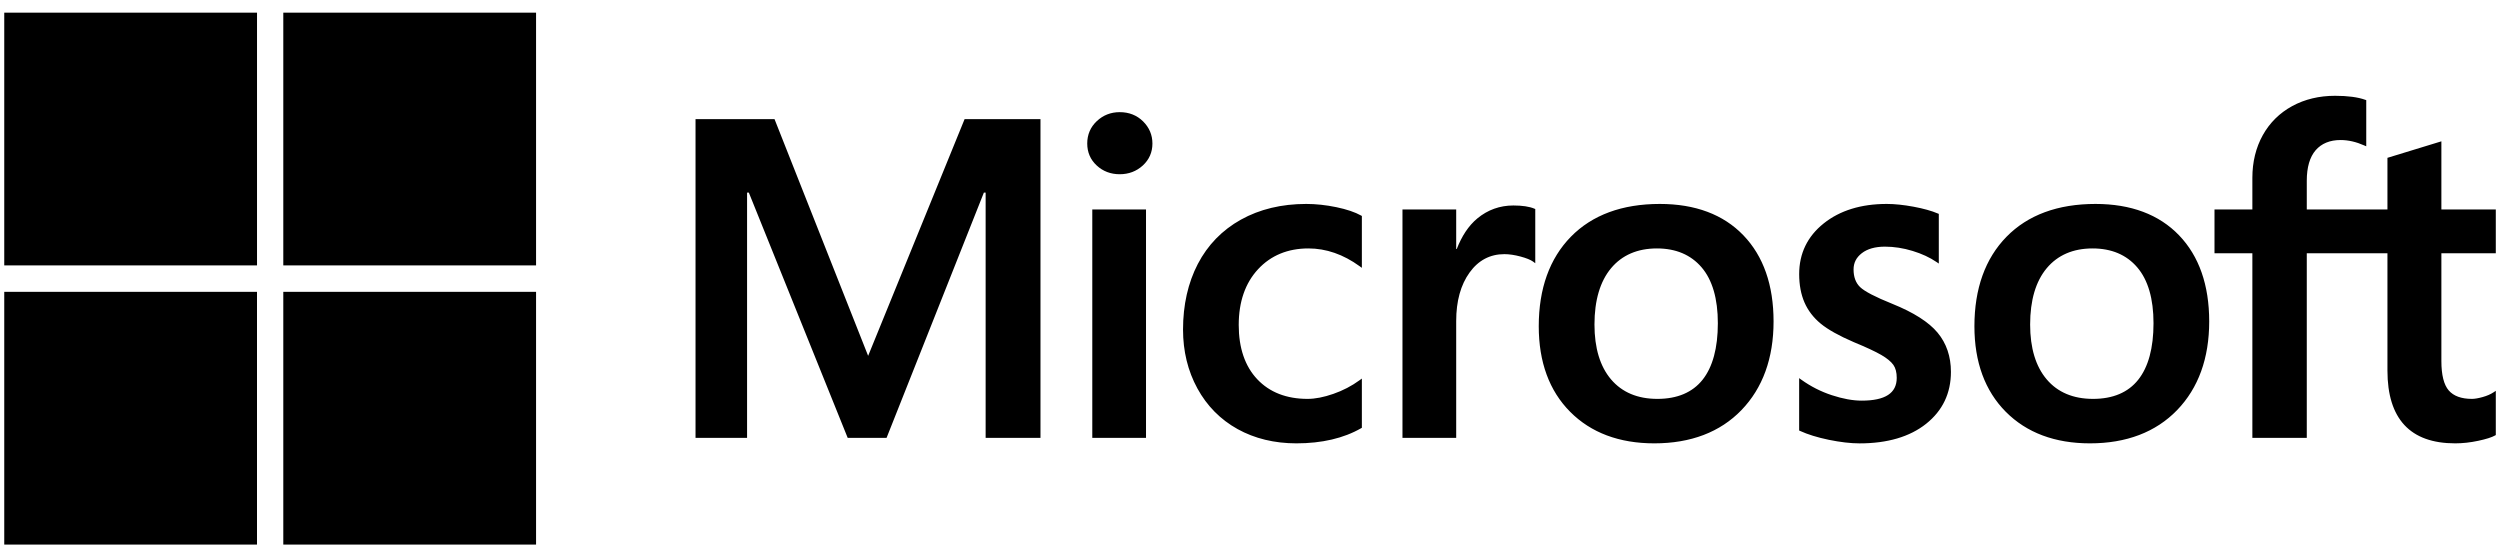 <svg width="94" height="21" viewBox="0 0 94 21" fill="none" xmlns="http://www.w3.org/2000/svg">
<path d="M93.842 9.523V7.875H91.796V5.314L91.727 5.335L89.805 5.923L89.768 5.934V7.875H86.735V6.794C86.735 6.291 86.847 5.905 87.069 5.648C87.289 5.395 87.604 5.265 88.006 5.265C88.295 5.265 88.594 5.334 88.895 5.468L88.971 5.501V3.766L88.935 3.753C88.654 3.652 88.272 3.602 87.799 3.602C87.202 3.602 86.66 3.731 86.187 3.989C85.714 4.247 85.342 4.614 85.081 5.082C84.821 5.55 84.689 6.089 84.689 6.686V7.875H83.265V9.523H84.689V16.463H86.735V9.523H89.768V13.933C89.768 15.75 90.624 16.67 92.314 16.67C92.592 16.67 92.884 16.638 93.183 16.574C93.486 16.509 93.693 16.443 93.815 16.373L93.842 16.358V14.695L93.759 14.75C93.648 14.824 93.51 14.884 93.348 14.929C93.185 14.975 93.049 14.998 92.944 14.998C92.548 14.998 92.255 14.891 92.073 14.681C91.889 14.468 91.796 14.097 91.796 13.577V9.523H93.842ZM78.698 14.998C77.956 14.998 77.37 14.752 76.958 14.267C76.543 13.78 76.333 13.085 76.333 12.203C76.333 11.292 76.543 10.579 76.958 10.083C77.371 9.591 77.95 9.341 78.681 9.341C79.39 9.341 79.955 9.579 80.359 10.051C80.766 10.524 80.972 11.232 80.972 12.153C80.972 13.085 80.778 13.802 80.395 14.281C80.016 14.757 79.445 14.998 78.698 14.998ZM78.789 7.668C77.373 7.668 76.248 8.083 75.446 8.901C74.644 9.72 74.238 10.853 74.238 12.268C74.238 13.613 74.635 14.695 75.417 15.483C76.2 16.271 77.264 16.67 78.582 16.67C79.954 16.67 81.057 16.249 81.859 15.42C82.66 14.591 83.066 13.469 83.066 12.086C83.066 10.72 82.685 9.631 81.933 8.848C81.181 8.065 80.123 7.668 78.789 7.668ZM70.941 7.668C69.977 7.668 69.18 7.914 68.572 8.4C67.959 8.889 67.649 9.53 67.649 10.306C67.649 10.709 67.716 11.067 67.848 11.371C67.98 11.675 68.186 11.944 68.459 12.169C68.73 12.392 69.148 12.626 69.702 12.864C70.168 13.056 70.515 13.218 70.736 13.346C70.951 13.471 71.104 13.597 71.191 13.72C71.275 13.84 71.317 14.004 71.317 14.207C71.317 14.784 70.885 15.064 69.996 15.064C69.666 15.064 69.29 14.995 68.878 14.86C68.469 14.726 68.083 14.53 67.733 14.279L67.648 14.218V16.187L67.68 16.202C67.969 16.335 68.334 16.448 68.764 16.537C69.193 16.625 69.583 16.671 69.922 16.671C70.967 16.671 71.809 16.423 72.423 15.934C73.041 15.442 73.355 14.786 73.355 13.983C73.355 13.405 73.186 12.908 72.853 12.508C72.523 12.111 71.95 11.746 71.151 11.424C70.514 11.168 70.106 10.956 69.938 10.793C69.776 10.636 69.694 10.414 69.694 10.132C69.694 9.882 69.795 9.682 70.004 9.52C70.214 9.357 70.507 9.274 70.874 9.274C71.215 9.274 71.564 9.328 71.91 9.434C72.257 9.539 72.561 9.68 72.815 9.853L72.899 9.91V8.042L72.867 8.029C72.632 7.928 72.323 7.842 71.948 7.772C71.574 7.703 71.235 7.668 70.941 7.668ZM62.317 14.998C61.575 14.998 60.99 14.752 60.577 14.267C60.162 13.78 59.952 13.085 59.952 12.203C59.952 11.292 60.163 10.579 60.578 10.083C60.99 9.591 61.57 9.341 62.301 9.341C63.01 9.341 63.574 9.579 63.979 10.051C64.385 10.524 64.591 11.232 64.591 12.153C64.591 13.085 64.397 13.802 64.015 14.281C63.635 14.757 63.064 14.998 62.317 14.998ZM62.408 7.668C60.992 7.668 59.867 8.083 59.065 8.901C58.264 9.72 57.857 10.853 57.857 12.268C57.857 13.614 58.254 14.695 59.037 15.483C59.819 16.271 60.884 16.67 62.201 16.67C63.574 16.67 64.677 16.249 65.478 15.42C66.279 14.591 66.686 13.469 66.686 12.086C66.686 10.72 66.305 9.631 65.552 8.848C64.8 8.065 63.742 7.668 62.408 7.668ZM54.753 9.362V7.875H52.733V16.463H54.753V12.07C54.753 11.323 54.922 10.709 55.257 10.246C55.586 9.788 56.026 9.556 56.563 9.556C56.745 9.556 56.949 9.586 57.17 9.645C57.389 9.704 57.548 9.768 57.642 9.835L57.726 9.897V7.86L57.694 7.846C57.506 7.766 57.239 7.726 56.903 7.726C56.395 7.726 55.941 7.889 55.551 8.21C55.21 8.493 54.963 8.88 54.774 9.362H54.753ZM49.115 7.668C48.188 7.668 47.361 7.867 46.658 8.259C45.954 8.651 45.409 9.212 45.038 9.925C44.669 10.636 44.482 11.466 44.482 12.393C44.482 13.204 44.663 13.949 45.022 14.605C45.382 15.263 45.89 15.777 46.534 16.134C47.177 16.49 47.92 16.67 48.743 16.67C49.703 16.67 50.522 16.479 51.18 16.1L51.206 16.085V14.234L51.121 14.296C50.824 14.513 50.491 14.686 50.133 14.81C49.776 14.935 49.45 14.998 49.165 14.998C48.372 14.998 47.736 14.75 47.274 14.261C46.811 13.771 46.576 13.084 46.576 12.219C46.576 11.348 46.821 10.643 47.303 10.123C47.784 9.604 48.422 9.341 49.198 9.341C49.862 9.341 50.509 9.565 51.121 10.009L51.206 10.071V8.121L51.179 8.105C50.948 7.976 50.634 7.87 50.244 7.789C49.856 7.709 49.476 7.668 49.115 7.668ZM43.09 7.875H41.07V16.463H43.09V7.875ZM42.101 4.217C41.768 4.217 41.478 4.33 41.24 4.554C41.001 4.779 40.88 5.062 40.88 5.396C40.88 5.725 40.999 6.003 41.236 6.222C41.472 6.441 41.763 6.551 42.101 6.551C42.439 6.551 42.731 6.441 42.969 6.223C43.209 6.003 43.331 5.725 43.331 5.396C43.331 5.074 43.212 4.794 42.979 4.563C42.746 4.333 42.45 4.217 42.101 4.217ZM37.06 7.241V16.463H39.122V4.479H36.269L32.642 13.38L29.122 4.479H26.152V16.463H28.09V7.241H28.156L31.873 16.463H33.335L36.994 7.241H37.06Z" fill="black"/>
<path d="M9.664 9.979H0.16V0.476H9.664V9.979Z" fill="black"/>
<path d="M20.156 9.979H10.652V0.476H20.156V9.979Z" fill="black"/>
<path d="M9.663 20.476H0.16V10.973H9.663V20.476Z" fill="black"/>
<path d="M20.156 20.476H10.652V10.973H20.156V20.476Z" fill="black"/>
</svg>
